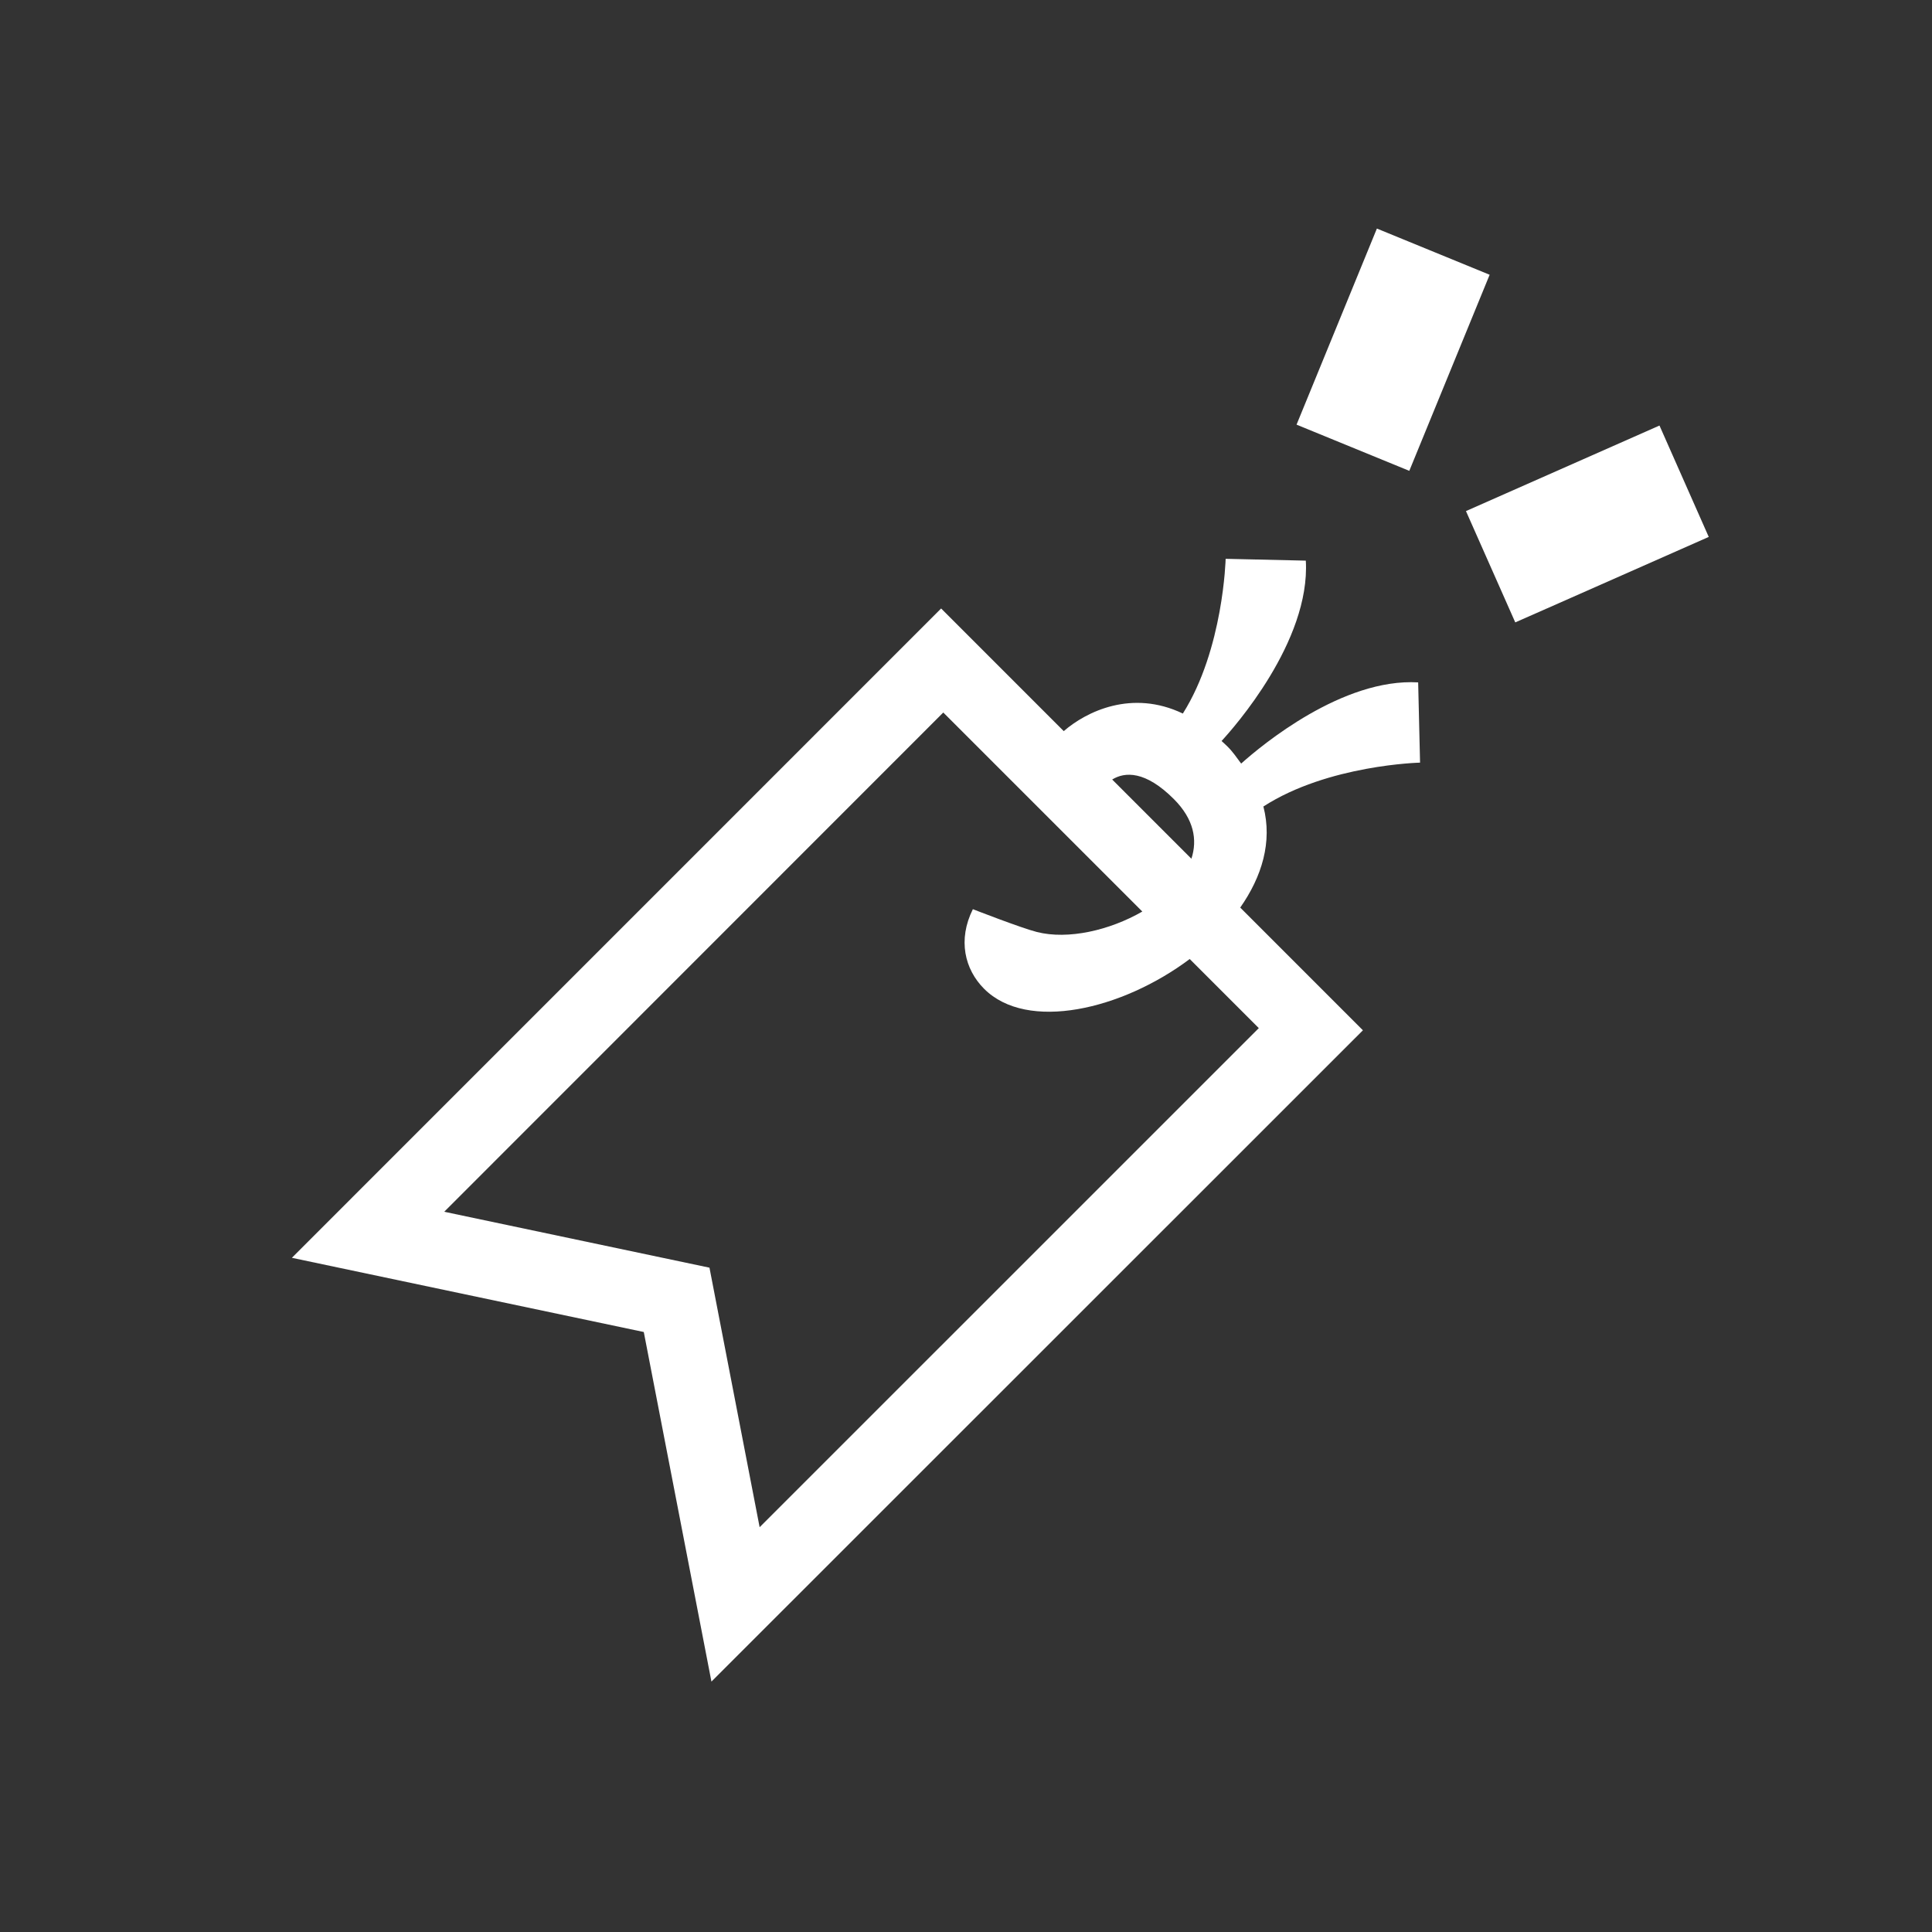 <?xml version="1.0" encoding="UTF-8"?>
<svg xmlns="http://www.w3.org/2000/svg" xmlns:xlink="http://www.w3.org/1999/xlink" contentScriptType="text/ecmascript" width="54" baseProfile="tiny" zoomAndPan="magnify" contentStyleType="text/css" viewBox="-8.072 -1.617 54 54" height="54" preserveAspectRatio="xMidYMid meet" version="1.1">
    <rect x="-8.072" y="-1.617" width="54" height="54" fill="#333333" stroke="none"/>
    <rect x="-8.072" width="54" fill="none" y="-1.617" height="54"/>
    <path fill="#ffffff" d="M 27.24 20.925 C 29.048 19.758 31.619 19.699 31.619 19.699 L 31.566 17.456 C 29.455 17.333 27.201 19.204 26.619 19.725 C 26.496 19.563 26.388 19.395 26.223 19.235 C 26.174 19.184 26.121 19.143 26.071 19.094 C 26.403 18.735 28.557 16.313 28.426 14.053 L 26.185 14.002 C 26.185 14.002 26.125 16.526 24.989 18.327 C 23.567 17.645 22.29 18.271 21.66 18.818 L 18.233 15.39 L 0.086 33.539 L 9.922 35.613 L 11.813 45.384 L 30.022 27.18 L 26.593 23.75 C 27.197 22.888 27.497 21.914 27.24 20.925 z M 24.739 20.719 C 25.299 21.28 25.401 21.855 25.228 22.385 L 23.014 20.171 C 23.366 19.953 23.941 19.919 24.739 20.719 z M 13.16 41.069 L 11.758 33.815 L 4.344 32.252 L 18.293 18.298 L 23.856 23.861 C 22.943 24.387 21.783 24.653 20.911 24.433 C 20.468 24.321 19.12 23.795 19.12 23.795 C 18.694 24.649 18.889 25.475 19.435 26.021 C 20.637 27.224 23.283 26.611 25.181 25.188 L 27.112 27.119 L 13.16 41.069 z "/>
    <rect x="27.917" y="6.449" transform="matrix(0.379 -0.925 0.925 0.379 11.621 33.631)" fill="#ffffff" width="5.925" height="3.407"/>
    <polygon fill="#ffffff" points="39.688,13.39 38.311,10.277 32.902,12.668 34.046,15.25 34.046,15.25 34.28,15.779 35.149,15.396   35.007,15.094 35.15,15.396 "/>
</svg>
